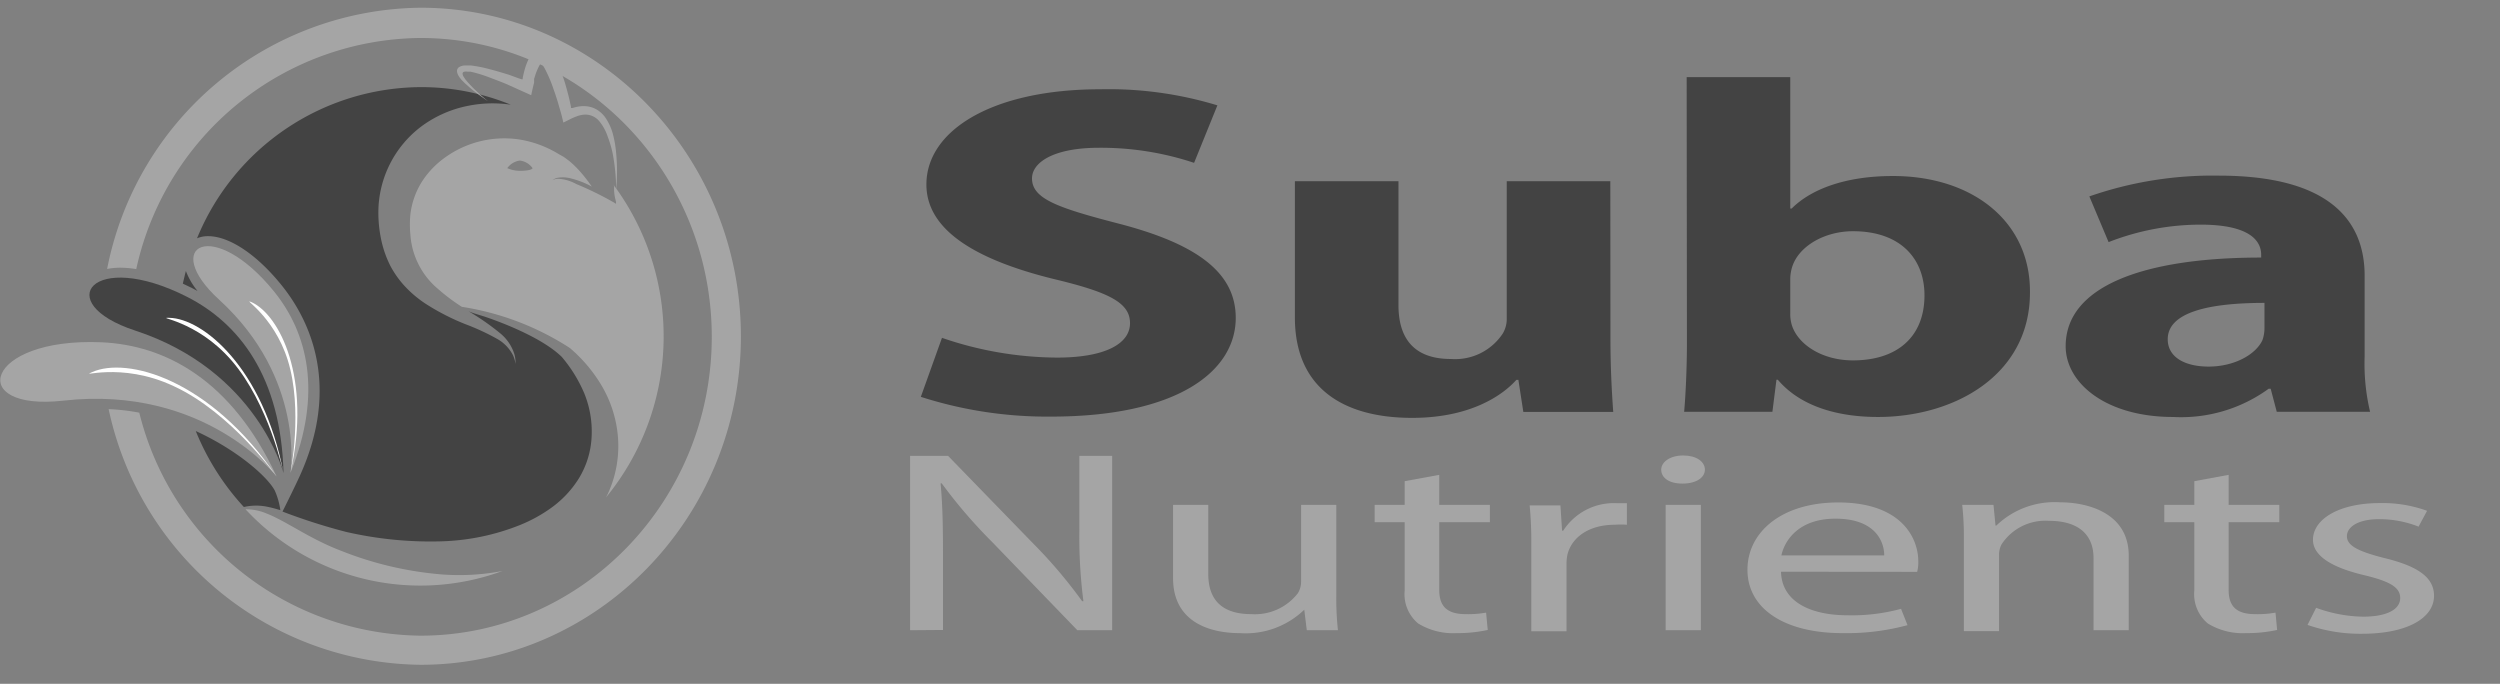 <svg id="Layer_1" data-name="Layer 1" xmlns="http://www.w3.org/2000/svg" viewBox="0 0 197.43 54"><rect x="0" y="0" width="197.43" height="54" fill="#808080" stroke="none"/><defs><style>.cls-1{fill:#a5a5a5;}.cls-2{fill:#434343;}.cls-3{fill:#fff;}</style></defs><title>logo_gray</title><path class="cls-1" d="M33.21.61A25.5,25.5,0,0,0,8.46,21.24a5.48,5.48,0,0,1,1-.1,8.53,8.53,0,0,1,1.3.11A23.18,23.18,0,0,1,33.21,3c12.69,0,23,10.59,23,23.6s-10.32,23.6-23,23.6A23.15,23.15,0,0,1,11,32.59a16.69,16.69,0,0,0-2.42-.28A25.48,25.48,0,0,0,33.21,52.5c13.95,0,25.3-11.64,25.3-25.94S47.16.61,33.21.61Z"/><path class="cls-2" d="M21.7,38.74c-.57-1.08-2.94-3.19-6.24-4.7a19.79,19.79,0,0,0,3.8,6,4.31,4.31,0,0,1,1.94,0c.3.06.62.15.94.25A5.72,5.72,0,0,0,21.7,38.74Z"/><path class="cls-2" d="M14.68,21.4q-.13.5-.24,1l.69.33.47.25A5.66,5.66,0,0,1,14.68,21.4Z"/><path class="cls-2" d="M46.14,31.06a11.15,11.15,0,0,0-1.78-2.88C42.9,26.76,40,25.59,38.26,25c-.55-.17-1-.3-1.26-.42a19.17,19.17,0,0,1,2.5,1.74A3.45,3.45,0,0,1,40.63,28a2.42,2.42,0,0,1,.08.74,2.45,2.45,0,0,0-.2-.69,3.11,3.11,0,0,0-1.29-1.31,18,18,0,0,0-2.47-1.14A18.23,18.23,0,0,1,33.63,24a8.94,8.94,0,0,1-1.55-1.28A7.58,7.58,0,0,1,30.83,21a8.42,8.42,0,0,1-.73-2.09,10.39,10.39,0,0,1-.22-2.16A8.51,8.51,0,0,1,33.39,9.9,9.17,9.17,0,0,1,37,8.35a9.75,9.75,0,0,1,3.34-.08,18.71,18.71,0,0,0-7.09-1.39A19.2,19.2,0,0,0,15.56,18.82a2.23,2.23,0,0,1,.87-.17c1.68,0,3.86,1.45,5.82,3.89,2.28,2.83,4.65,8,1.4,15.1-.39.85-1.06,2.2-1.34,2.76a47.19,47.19,0,0,0,5,1.6,29.72,29.72,0,0,0,7.54.75,18.08,18.08,0,0,0,6.22-1.29,11.81,11.81,0,0,0,2.47-1.36,8.21,8.21,0,0,0,2.18-2.33,6.9,6.9,0,0,0,1-3.25A8,8,0,0,0,46.14,31.06Z"/><path class="cls-1" d="M47.86,39.28a20.06,20.06,0,0,0,.58-24.7l.06.12a3.37,3.37,0,0,0,.09,1l.06.25,0,.13s-.07,0-.1-.05l-.48-.27a26,26,0,0,0-2.57-1.23,3.27,3.27,0,0,0-1.39-.41.91.91,0,0,0-.49.12.94.94,0,0,1,.47-.21,2.5,2.5,0,0,1,1,.06,7.05,7.05,0,0,1,1.43.53l.22.12s0,0,0,0l-.09-.13-.18-.25c-.24-.32-.48-.62-.72-.88a7.31,7.31,0,0,0-.85-.81l-.38-.28-.18-.1-.2-.11A8.5,8.5,0,0,0,40.91,11a8,8,0,0,0-5.78,1.45,7,7,0,0,0-1.72,1.76,6.22,6.22,0,0,0-1,2.71,8.5,8.5,0,0,0,0,1.63,6.14,6.14,0,0,0,2.16,4.25,15.56,15.56,0,0,0,1.9,1.43A21.77,21.77,0,0,1,45,27.48a11.8,11.8,0,0,1,2.45,2.87,9.5,9.5,0,0,1,1.35,4.15A9,9,0,0,1,48,39Zm-6.8-25.79a2.47,2.47,0,0,1-1-.21,1.45,1.45,0,0,1,1-.6,1.45,1.45,0,0,1,1,.6C42,13.42,41.59,13.49,41.06,13.49Z"/><path class="cls-1" d="M34.84,45.36a27.53,27.53,0,0,1-7.92-1.87c-2.47-.94-4.33-2.34-5.85-2.93a4.14,4.14,0,0,0-1.68-.34,18.83,18.83,0,0,0,20.3,4.87A18.11,18.11,0,0,1,34.84,45.36Z"/><path class="cls-1" d="M22.94,37.34s1.2-7.43-5.63-13.67c-4.7-4.29-.46-6.58,4.35-.63C24.27,26.28,25.5,31,22.94,37.34Z"/><path class="cls-3" d="M22.94,37.34s1-5-.21-8.88c-1.15-3.67-3.8-5-2.83-4.58C22.07,24.9,24.62,29.82,22.94,37.34Z"/><path class="cls-2" d="M22.39,37.36S20.33,29.27,10.66,26.1C4,23.92,7.29,19.63,14.79,23.45,18.87,25.53,22.2,29.75,22.39,37.36Z"/><path class="cls-3" d="M22.39,37.36s-1.15-5.5-4.13-8.92c-2.79-3.2-6.07-3.36-4.89-3.34C16,25.14,20.78,29,22.39,37.36Z"/><path class="cls-1" d="M21.85,37.64S16.2,30.38,5,31.64c-7.72.87-6.26-5,3-4.61C13.06,27.25,18.3,30,21.85,37.64Z"/><path class="cls-3" d="M21.85,37.64s-3.59-5.05-8.12-7.14c-4.24-2-7.64-.59-6.44-1.12C10,28.18,16.51,29.85,21.85,37.64Z"/><path class="cls-1" d="M38.54,8l-.66-.47c-.21-.15-.46-.34-.73-.57l-.43-.38-.23-.23A2.15,2.15,0,0,1,36.22,6a.83.83,0,0,1-.13-.38.37.37,0,0,1,.2-.34,1,1,0,0,1,.42-.11h.48a10.87,10.87,0,0,1,1.5.3c.5.13,1,.28,1.52.44L41,6.2l.19.06h.09v-.1l.05-.25.07-.28a4.92,4.92,0,0,1,.41-1.09A2,2,0,0,1,42,4.3,1.24,1.24,0,0,1,42.28,4a.87.87,0,0,1,.86,0,1.55,1.55,0,0,1,.52.45,3.31,3.31,0,0,1,.27.41,9.62,9.62,0,0,1,.75,1.91c.1.35.2.72.29,1.1l.12.56a.89.89,0,0,0,0,.1h.12l.21-.06a2.65,2.65,0,0,1,.88-.08,2,2,0,0,1,.87.29,2.29,2.29,0,0,1,.64.61,4.29,4.29,0,0,1,.63,1.45,8.91,8.91,0,0,1,.22,1.37,15.3,15.3,0,0,1,0,2.88,16.12,16.12,0,0,0-.27-2.84A8.82,8.82,0,0,0,48,10.81a3.81,3.81,0,0,0-.66-1.22,1.42,1.42,0,0,0-1.11-.54,2,2,0,0,0-.64.12l-.16.06-.3.13-.64.32c-.08-.33-.16-.69-.26-1l-.16-.56c-.11-.36-.22-.71-.33-1a11.13,11.13,0,0,0-.71-1.69,2.6,2.6,0,0,0-.18-.29,1.55,1.55,0,0,0-.13-.15h0l0,0-.1.14a4.28,4.28,0,0,0-.36.85l-.08.25,0,.13,0,.16c-.08.32-.16.66-.23,1L40,6.64c-.48-.2-1-.39-1.44-.56a11,11,0,0,0-1.4-.42l-.13,0-.11,0a.73.73,0,0,0-.24,0,.16.16,0,0,0-.15.16.51.51,0,0,0,.07.22l.13.2.18.22c.13.15.26.28.38.41s.48.46.67.64Z"/><path class="cls-2" d="M74.39,26.68a28.33,28.33,0,0,0,9.09,1.56c3.77,0,5.76-1.08,5.76-2.72s-1.72-2.46-6.08-3.5c-6-1.49-10-3.8-10-7.45,0-4.28,5.22-7.52,13.72-7.52a29.46,29.46,0,0,1,9.26,1.27L94.3,12.86a23.27,23.27,0,0,0-7.53-1.19c-3.55,0-5.27,1.15-5.27,2.42,0,1.6,2,2.31,6.73,3.54,6.4,1.64,9.36,3.95,9.36,7.48C97.58,29.32,93,32.9,83,32.9a32.64,32.64,0,0,1-10.28-1.56Z"/><path class="cls-2" d="M127.18,26.68c0,2.38.11,4.32.22,5.85h-7.1L119.91,30h-.16c-1,1.12-3.5,3-8.23,3-5.38,0-9.26-2.31-9.26-7.93V14.31h8.18v9.79c0,2.64,1.24,4.25,4.14,4.25a4.51,4.51,0,0,0,4.09-2,2.23,2.23,0,0,0,.32-1.23V14.31h8.18Z"/><path class="cls-2" d="M133.2,6.09h8.18V16.47h.11c1.56-1.56,4.3-2.57,8-2.57,6.3,0,10.87,3.61,10.82,9.2,0,6.55-6,9.83-12,9.83-3.07,0-6.08-.78-7.91-2.94h-.11l-.32,2.53H133c.11-1.19.22-3.39.22-5.44Zm8.18,18.69a2.94,2.94,0,0,0,.16,1c.54,1.49,2.42,2.68,4.79,2.68,3.5,0,5.65-1.86,5.65-5.14,0-2.83-1.83-5.06-5.65-5.06-2.21,0-4.25,1.15-4.79,2.79a3.32,3.32,0,0,0-.16,1Z"/><path class="cls-2" d="M186.74,28.13a16.47,16.47,0,0,0,.43,4.39H179.8l-.48-1.82h-.16a11.75,11.75,0,0,1-7.53,2.23c-5.33,0-8.5-2.68-8.5-5.59,0-4.73,6.13-7,15.44-7v-.22c0-1-.75-2.38-4.79-2.38a20,20,0,0,0-7.26,1.38L165,15.51a29.62,29.62,0,0,1,10.22-1.64c8.77,0,11.52,3.58,11.52,7.9Zm-7.91-4.21c-4.31,0-7.64.71-7.64,2.87,0,1.45,1.4,2.16,3.23,2.16,2,0,3.71-.93,4.25-2.09a2.87,2.87,0,0,0,.16-1Z"/><path class="cls-1" d="M71.87,49.77V36h3l6.8,7a37.89,37.89,0,0,1,3.79,4.48l.1,0a39.83,39.83,0,0,1-.32-5.67V36h2.59V49.77H85.08l-6.76-7a39.65,39.65,0,0,1-3.95-4.6l-.09,0c.16,1.74.19,3.39.19,5.69v5.89Z"/><path class="cls-1" d="M105.53,47.05a23.09,23.09,0,0,0,.13,2.72h-2.46L103,48.15H103A6.65,6.65,0,0,1,97.92,50c-2.4,0-5.28-.88-5.28-4.34V39.87h2.78v5.46c0,1.88.92,3.17,3.41,3.17a4.28,4.28,0,0,0,3.67-1.66,1.72,1.72,0,0,0,.25-.92V39.87h2.78Z"/><path class="cls-1" d="M113.66,37.5v2.37h4v1.37h-4v5.34c0,1.23.54,1.92,2.09,1.92a8,8,0,0,0,1.61-.12l.13,1.37A11.35,11.35,0,0,1,115,50a5.28,5.28,0,0,1-3-.76,3,3,0,0,1-1.07-2.6v-5.4h-2.37V39.87h2.37V38Z"/><path class="cls-1" d="M120.93,43a30.43,30.43,0,0,0-.13-3.09h2.43l.13,2h.09a4.75,4.75,0,0,1,4.27-2.17c.29,0,.51,0,.76,0v1.7a6.62,6.62,0,0,0-.95,0c-2,0-3.35.94-3.73,2.29a3.51,3.51,0,0,0-.09.84v5.28h-2.78Z"/><path class="cls-1" d="M134.64,37.09c0,.61-.66,1.1-1.77,1.1s-1.68-.49-1.68-1.1.7-1.12,1.74-1.12S134.64,36.46,134.64,37.09Zm-3.1,12.68v-9.9h2.78v9.9Z"/><path class="cls-1" d="M140.65,45.15c.06,2.43,2.43,3.44,5.25,3.44a14.78,14.78,0,0,0,4.23-.51l.51,1.29a18.46,18.46,0,0,1-5.12.63c-4.71,0-7.52-2-7.52-5s2.72-5.32,7.17-5.32c5,0,6.32,2.82,6.32,4.64a2.94,2.94,0,0,1-.09.84Zm8.15-1.29c0-1.12-.73-2.9-3.85-2.9-2.85,0-4,1.66-4.27,2.9Z"/><path class="cls-1" d="M155.09,42.55a22.77,22.77,0,0,0-.13-2.68h2.47l.16,1.64h.06a6.63,6.63,0,0,1,5.06-1.84c2.12,0,5.4.82,5.4,4.21v5.89h-2.78V44.06c0-1.6-.92-2.93-3.54-2.93A4.13,4.13,0,0,0,158.06,43a1.75,1.75,0,0,0-.19.84v6h-2.78Z"/><path class="cls-1" d="M176,37.5v2.37h4v1.37h-4v5.34c0,1.23.54,1.92,2.09,1.92a8,8,0,0,0,1.61-.12l.13,1.37a11.35,11.35,0,0,1-2.47.25,5.28,5.28,0,0,1-3-.76,3,3,0,0,1-1.07-2.6v-5.4h-2.37V39.87h2.37V38Z"/><path class="cls-1" d="M182.91,48a11.19,11.19,0,0,0,3.7.7c2,0,2.94-.63,2.94-1.47s-.79-1.31-2.81-1.8c-2.78-.65-4.08-1.62-4.08-2.8,0-1.6,2-2.9,5.28-2.9a10.24,10.24,0,0,1,3.73.61L191,41.59a8.4,8.4,0,0,0-3.13-.59c-1.64,0-2.53.61-2.53,1.35s.89,1.19,2.88,1.7c2.62.63,4,1.49,4,3,0,1.76-2.12,3-5.69,3a12.65,12.65,0,0,1-4.3-.7Z"/></svg>